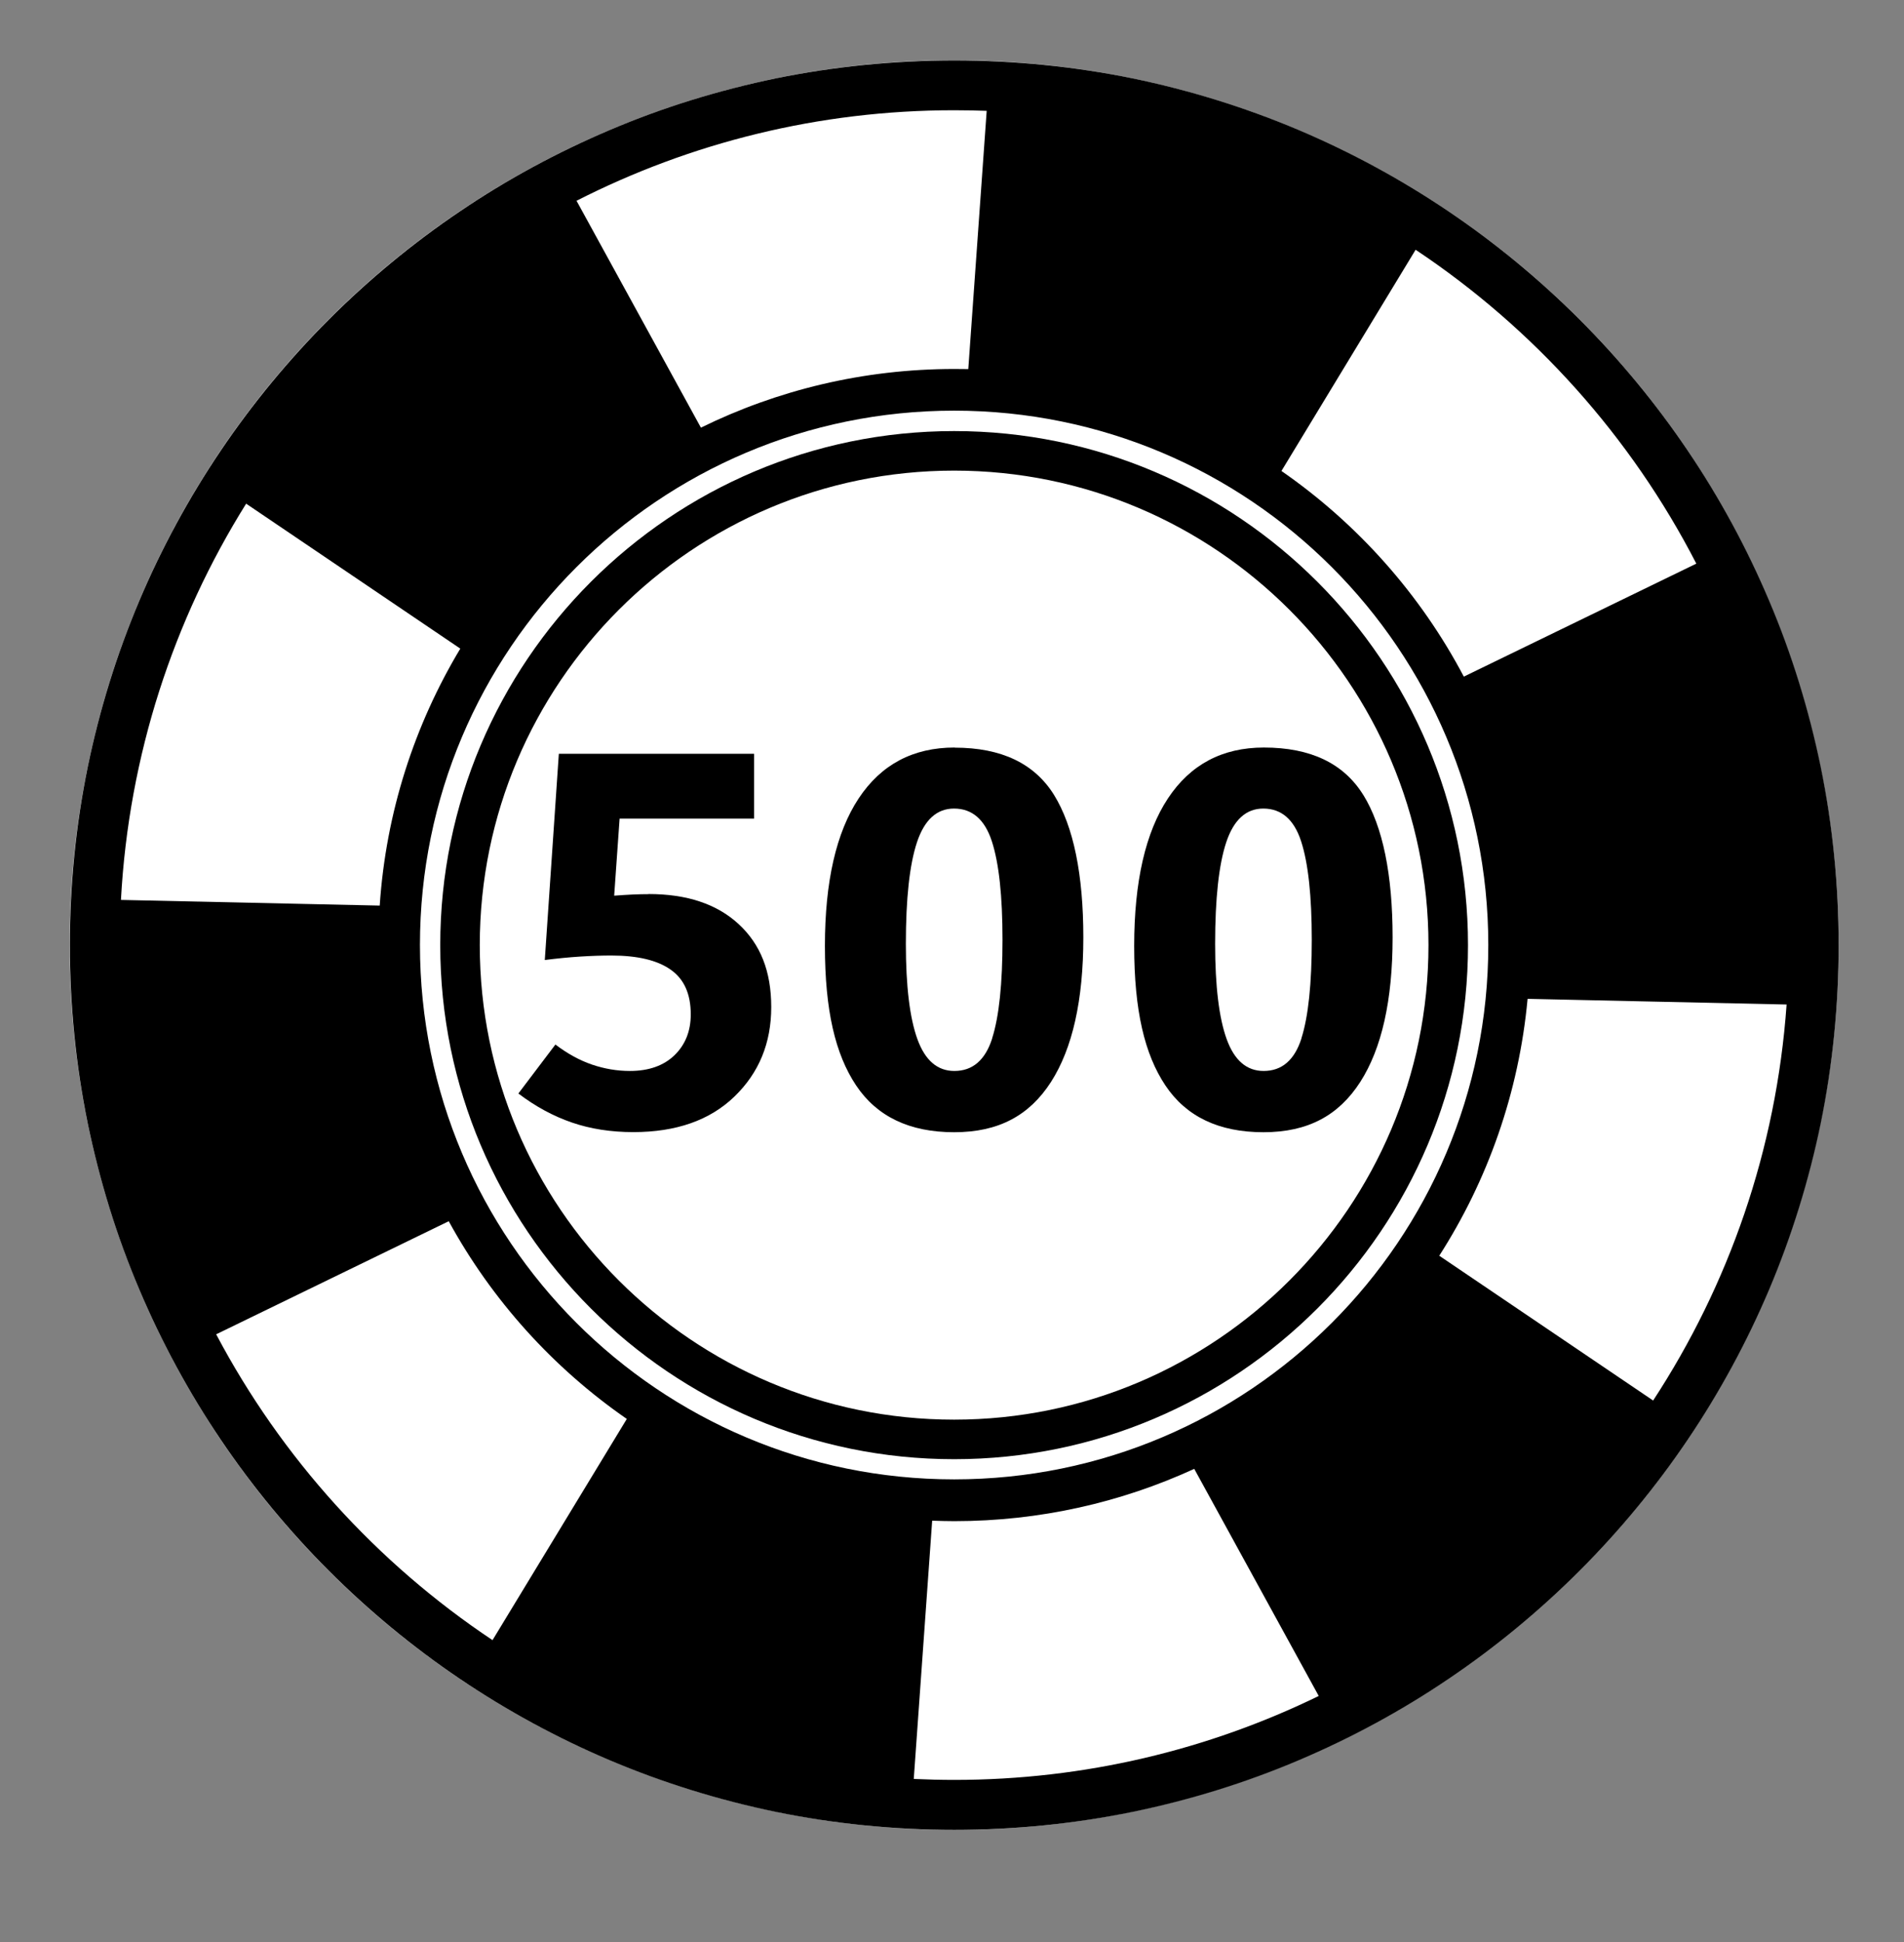 <?xml version="1.0" encoding="UTF-8"?><svg id="Casino_Chips15" xmlns="http://www.w3.org/2000/svg" viewBox="0 0 161.36 164.54"><rect x="0" y="0" width="161.36" height="164.54" fill="#808080" stroke="none"/><defs><style>.cls-1{fill:#fff;}</style></defs><circle class="cls-1" cx="80.86" cy="80.06" r="74.96" transform="translate(-32.93 80.63) rotate(-45)"/><path d="M154.3,64.96c-.99-4.81-2.45-9.55-4.37-14.07-1.88-4.44-4.2-8.73-6.91-12.73-2.68-3.97-5.76-7.7-9.15-11.09-3.39-3.39-7.12-6.47-11.09-9.15-4.01-2.71-8.29-5.03-12.73-6.91-4.52-1.91-9.26-3.38-14.07-4.37-4.94-1.01-10.02-1.52-15.11-1.52s-10.17,.51-15.11,1.52c-4.81,.99-9.55,2.45-14.07,4.37-4.44,1.88-8.73,4.2-12.73,6.91-3.97,2.68-7.7,5.76-11.09,9.15s-6.47,7.12-9.15,11.09c-2.71,4.01-5.03,8.29-6.91,12.73-1.91,4.52-3.38,9.26-4.37,14.07-1.01,4.94-1.52,10.02-1.52,15.11s.51,10.17,1.52,15.11c.99,4.81,2.45,9.55,4.37,14.07,1.88,4.44,4.2,8.73,6.91,12.73,2.68,3.97,5.76,7.7,9.15,11.09s7.12,6.47,11.09,9.15c4.01,2.71,8.29,5.03,12.73,6.91,4.52,1.91,9.26,3.38,14.07,4.37,4.94,1.01,10.02,1.52,15.11,1.52s10.17-.51,15.11-1.52c4.81-.99,9.55-2.45,14.07-4.37,4.44-1.88,8.73-4.2,12.73-6.91,3.97-2.68,7.7-5.76,11.09-9.15,3.39-3.39,6.47-7.12,9.15-11.09,2.71-4.01,5.03-8.29,6.91-12.73,1.91-4.52,3.38-9.26,4.37-14.07,1.01-4.94,1.52-10.02,1.52-15.11s-.51-10.17-1.52-15.11ZM18.32,113.04l19.71-9.58c3.66,6.69,8.85,12.43,15.09,16.75l-11.38,18.74c-9.8-6.53-17.89-15.45-23.42-25.91ZM80.86,9.34c.92,0,1.84,.02,2.76,.05l-1.56,21.88c-.4,0-.79-.01-1.19-.01-7.71,0-14.99,1.79-21.47,4.97l-10.54-19.22c9.62-4.9,20.5-7.67,32.01-7.67Zm0,115.99c-25,0-45.27-20.27-45.27-45.27s20.27-45.27,45.27-45.27,45.27,20.27,45.27,45.27-20.27,45.27-45.27,45.27ZM124.06,57.33c-3.68-6.98-9.01-12.96-15.46-17.43l11.37-18.74c10.02,6.67,18.25,15.83,23.79,26.59l-19.7,9.57ZM20.86,42.67l18.15,12.28c-3.87,6.44-6.3,13.85-6.83,21.77l-21.93-.48c.66-12.28,4.46-23.73,10.61-33.57Zm56.58,108.03l1.56-21.87c.62,.02,1.24,.04,1.87,.04,7.26,0,14.15-1.59,20.34-4.43l10.55,19.24c-9.34,4.55-19.82,7.11-30.89,7.11-1.15,0-2.29-.03-3.43-.08Zm44.53-44.31c4.1-6.39,6.75-13.8,7.49-21.77l21.95,.48c-.87,12.32-4.91,23.77-11.31,33.55l-18.13-12.27Z"/><path d="M80.86,36.52c-24.01,0-43.55,19.53-43.55,43.55s19.53,43.55,43.55,43.55,43.55-19.53,43.55-43.55-19.53-43.55-43.55-43.55Zm0,83.75c-22.17,0-40.2-18.03-40.2-40.2s18.03-40.2,40.2-40.2,40.2,18.03,40.2,40.2-18.03,40.2-40.2,40.2Z"/><g><path d="M54.97,75.75c-.41,0-.85,.01-1.33,.03-.48,.02-1.01,.06-1.59,.1l.46-6.53h11.4v-5.49h-16.55l-1.19,17.47c1.04-.13,2.03-.23,2.98-.29,.95-.06,1.83-.09,2.65-.09,2.23,0,3.91,.4,5.04,1.2,1.14,.8,1.7,2.06,1.7,3.79,0,1.41-.46,2.56-1.37,3.45-.92,.89-2.18,1.34-3.79,1.34-1.08,0-2.15-.18-3.21-.54-1.05-.36-2.09-.93-3.1-1.7l-3.14,4.15c1.45,1.1,2.96,1.92,4.54,2.46,1.57,.54,3.31,.81,5.2,.81,3.63,0,6.49-1,8.57-3.01s3.12-4.53,3.12-7.58-.92-5.33-2.76-7.03-4.38-2.55-7.64-2.55Z"/><path d="M80.9,63.33c-3.52,0-6.23,1.44-8.13,4.31s-2.86,7.04-2.86,12.5,.88,9.17,2.64,11.81c1.76,2.64,4.53,3.97,8.31,3.97s6.38-1.42,8.21-4.26c1.82-2.84,2.74-6.92,2.74-12.24s-.83-9.4-2.48-12.07c-1.66-2.67-4.46-4.01-8.42-4.01Zm3.19,24.63c-.59,1.85-1.66,2.77-3.21,2.77-1.44,0-2.48-.9-3.13-2.69-.65-1.79-.98-4.49-.98-8.07,0-3.84,.31-6.71,.94-8.61s1.68-2.86,3.14-2.86c1.54,0,2.61,.93,3.21,2.78s.9,4.63,.9,8.34-.29,6.5-.88,8.35Z"/><path d="M115.53,67.34c-1.66-2.67-4.46-4.01-8.42-4.01-3.52,0-6.23,1.44-8.13,4.31s-2.86,7.04-2.86,12.5,.88,9.17,2.64,11.81c1.76,2.64,4.53,3.97,8.31,3.97s6.38-1.42,8.21-4.26c1.82-2.84,2.74-6.92,2.74-12.24s-.83-9.4-2.48-12.07Zm-5.23,20.62c-.59,1.85-1.66,2.77-3.21,2.77-1.44,0-2.48-.9-3.13-2.69-.65-1.79-.98-4.49-.98-8.07,0-3.84,.31-6.71,.94-8.61s1.68-2.86,3.14-2.86c1.54,0,2.61,.93,3.21,2.78s.9,4.63,.9,8.34-.29,6.5-.88,8.35Z"/></g></svg>